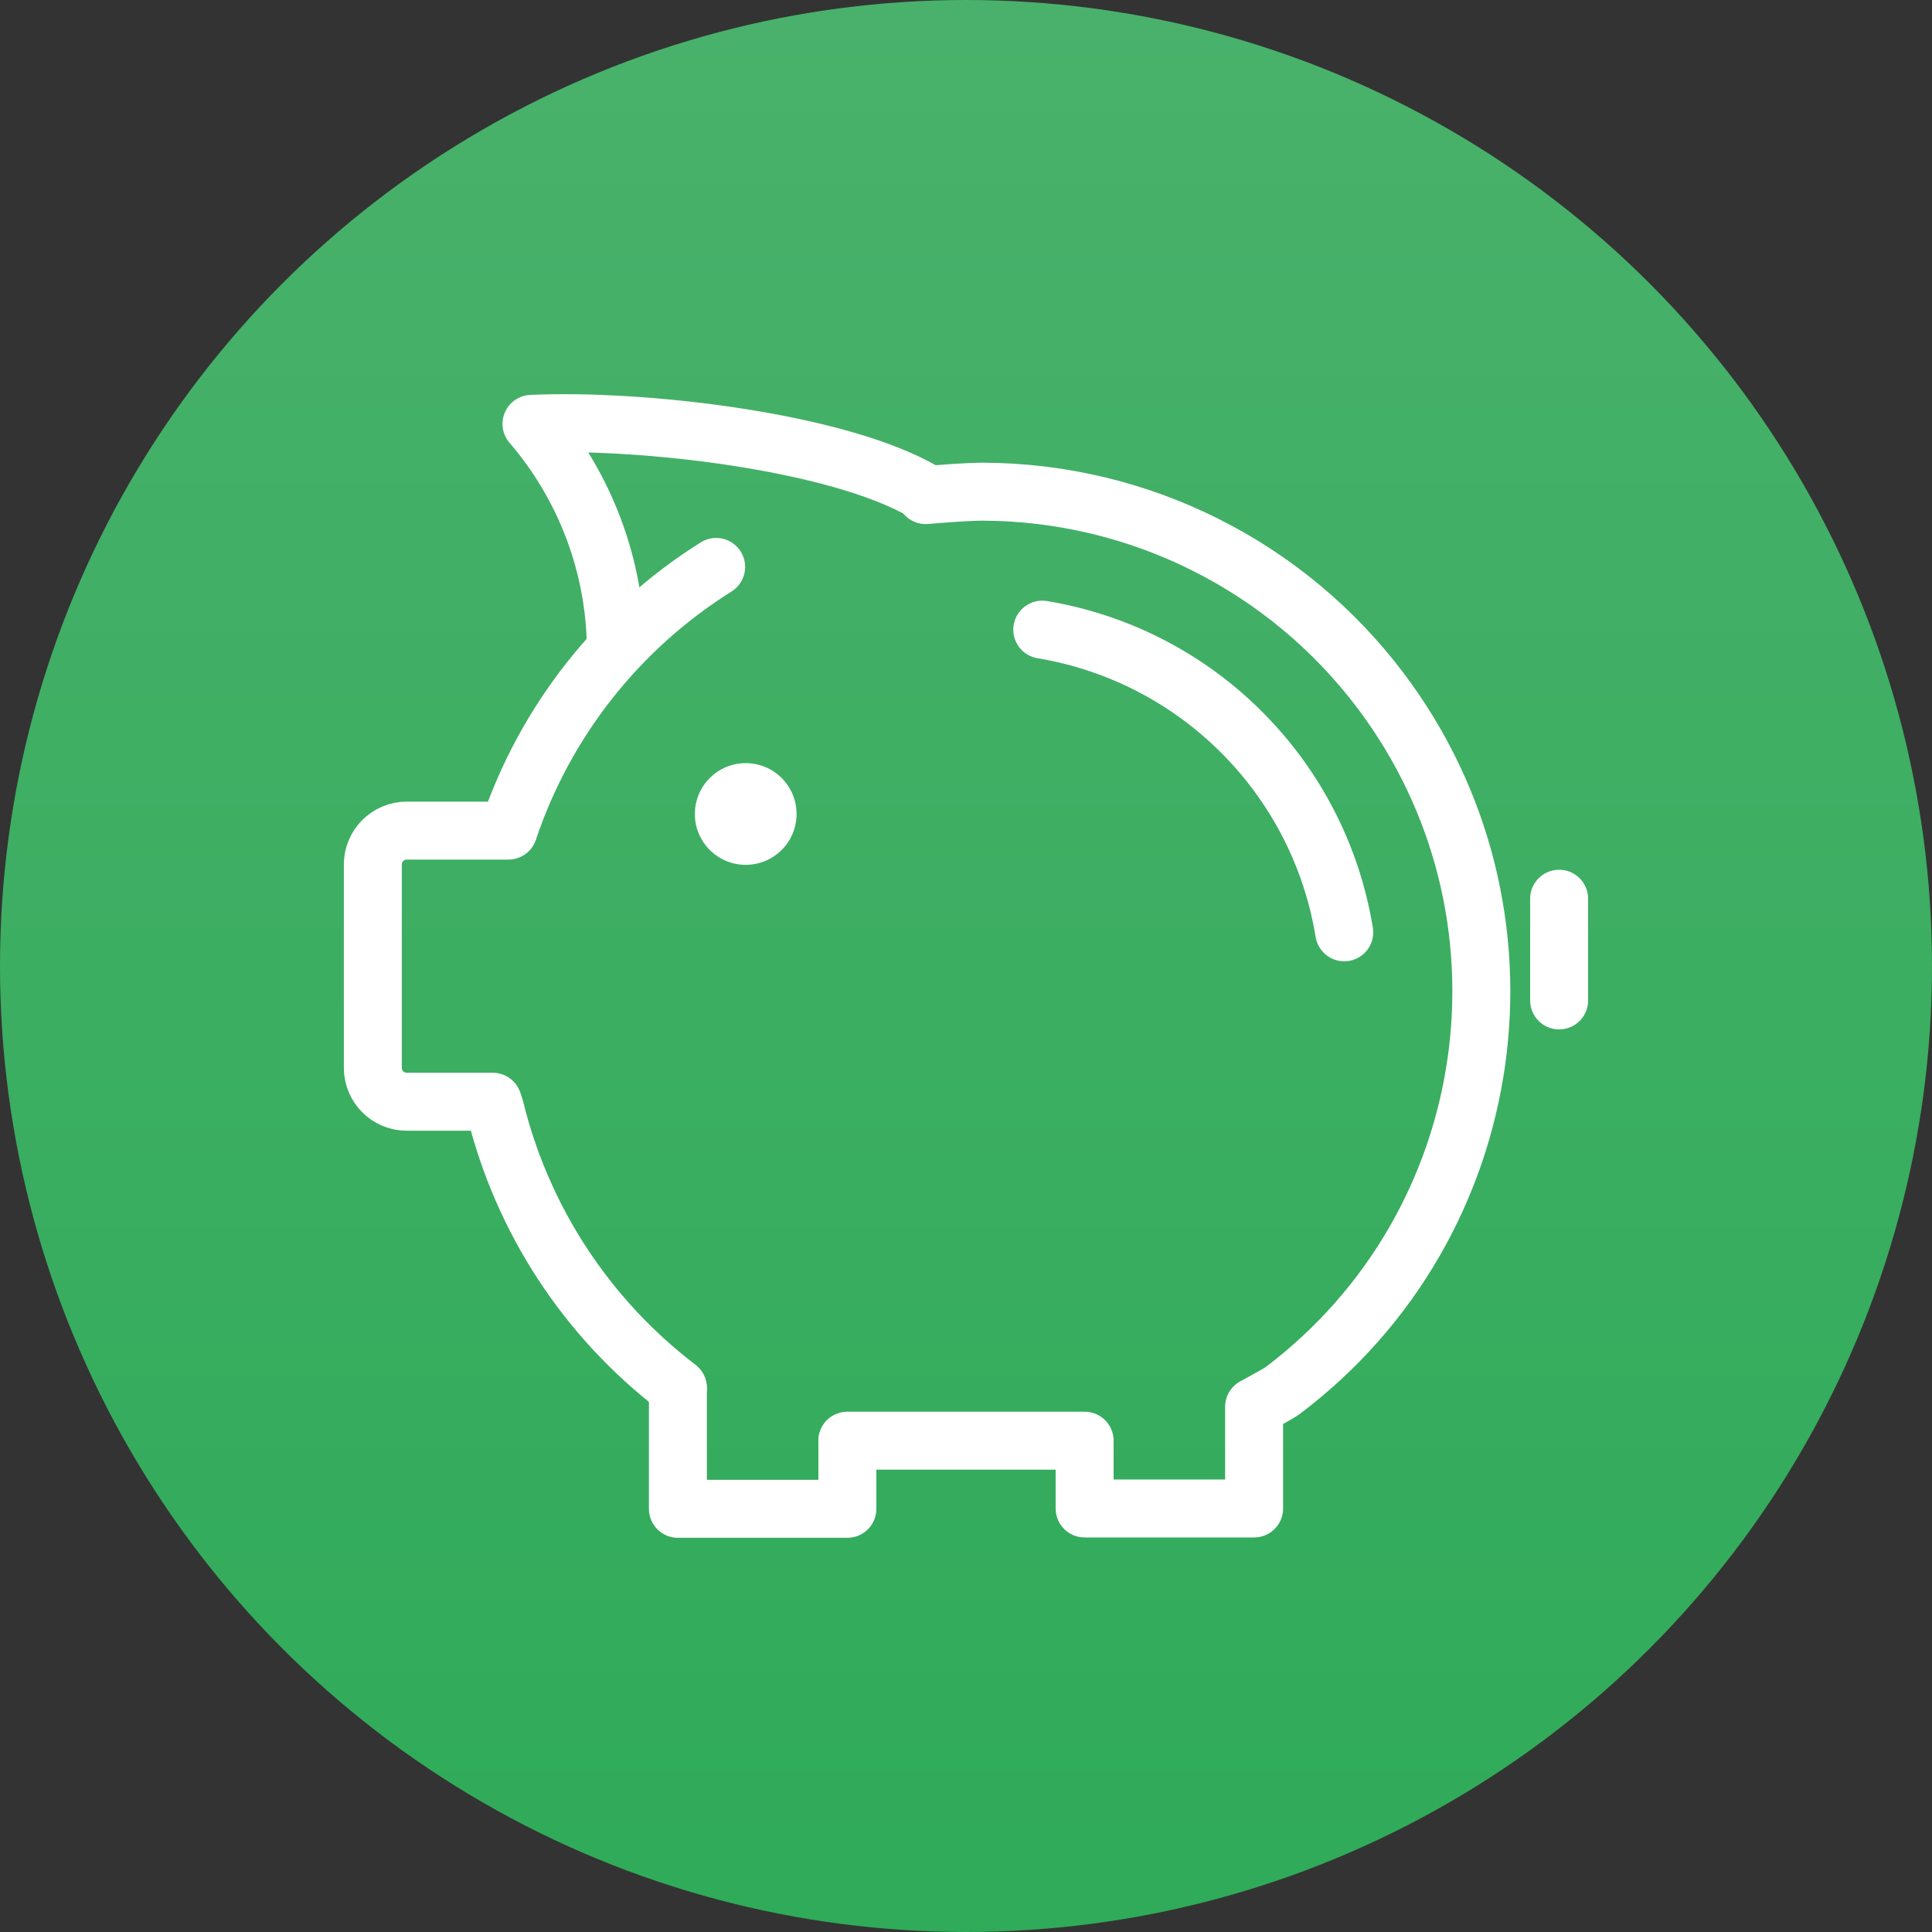 <?xml version="1.0" encoding="utf-8"?>
<!-- Generator: Adobe Illustrator 23.0.3, SVG Export Plug-In . SVG Version: 6.00 Build 0)  -->
<svg version="1.1" id="Camada_1" xmlns="http://www.w3.org/2000/svg" xmlns:xlink="http://www.w3.org/1999/xlink" x="0px" y="0px"
	 viewBox="0 0 500 500" style="enable-background:new 0 0 500 500;" xml:space="preserve">
<rect x="0" y="0" width="500" height="500" fill="#333333" stroke="none"/>
<style type="text/css">
	.st0{fill:url(#SVGID_1_);}
	.st1{fill:none;stroke:#FFFFFF;stroke-width:15;stroke-linecap:round;stroke-linejoin:round;}
	.st2{fill:#FFFFFF;}
</style>
<g>
	<linearGradient id="SVGID_1_" gradientUnits="userSpaceOnUse" x1="250" y1="500" x2="250" y2="-9.094947e-13">
		<stop  offset="0" style="stop-color:#2FAB59"/>
		<stop  offset="1" style="stop-color:#49B16B"/>
	</linearGradient>
	<circle class="st0" cx="250" cy="250" r="250"/>
</g>
<g>
	<path class="st1" d="M159.39,167.68c-0.22-21.3-7.95-41.83-21.84-57.98c28.33-1.32,78.94,4.47,101.49,17.54"/>
	<polyline class="st1" points="219.3,372.94 219.3,390.48 175.44,390.48 175.44,359.43 	"/>
	<path class="st1" d="M219.3,372.85h61.4v17.54h43.86v-26.31c2.19-1.23,6.05-3.25,7.28-4.12c57.07-43,68.47-124.12,25.47-181.19
		c-24.36-32.33-62.44-51.39-102.92-51.52c-4.03,0-10.53,0.53-14.82,0.88"/>
	<path class="st1" d="M175.44,359.16c-23.62-18.02-40.34-43.59-47.37-72.45l-0.53-1.58h-22.28c-4.84,0-8.77-3.93-8.77-8.77v-52.63
		c0-4.84,3.93-8.77,8.77-8.77h26.31c9.48-28.29,28.49-52.4,53.77-68.24"/>
	<line class="st1" x1="403.5" y1="258.91" x2="403.5" y2="232.59"/>
	<path class="st1" d="M269.74,162.95c40.14,6.68,71.57,38.18,78.15,78.33"/>
	<circle class="st2" cx="192.99" cy="210.66" r="13.16"/>
</g>
</svg>
